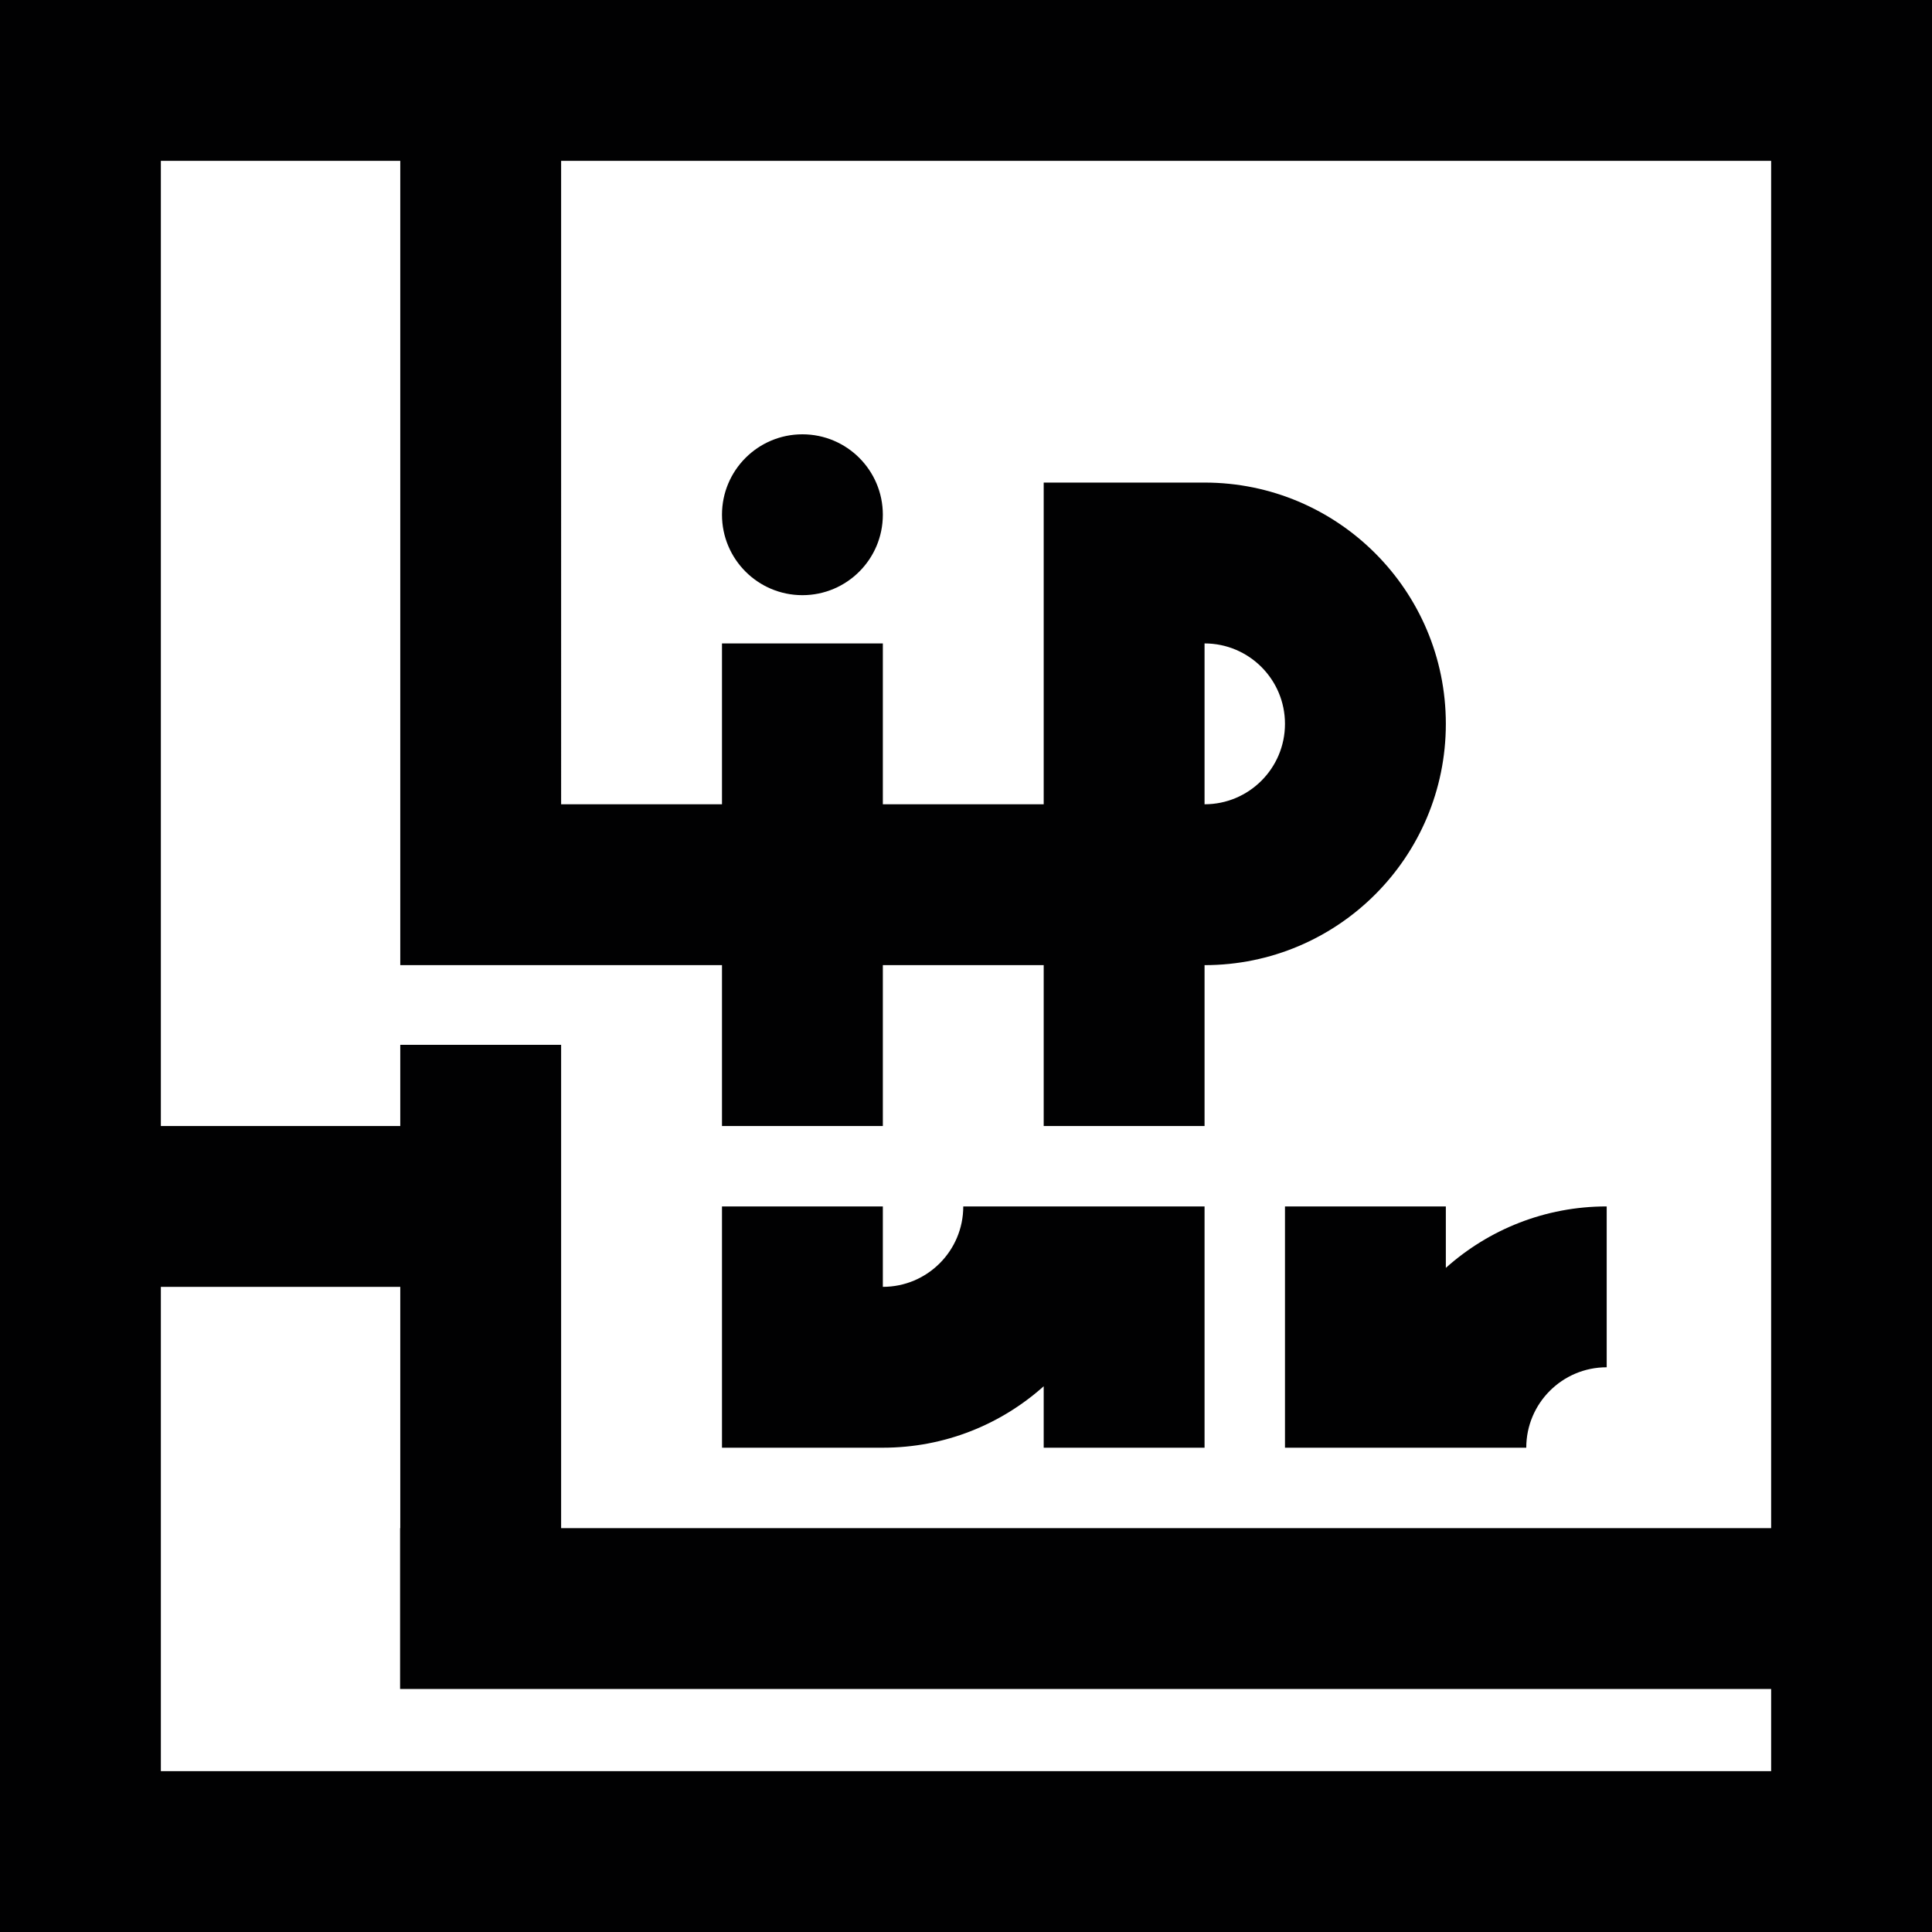<?xml version="1.0" encoding="iso-8859-1"?>
<!-- Generator: Adobe Illustrator 19.2.1, SVG Export Plug-In . SVG Version: 6.00 Build 0)  -->
<svg version="1.1" id="Layer_1" xmlns="http://www.w3.org/2000/svg" xmlns:xlink="http://www.w3.org/1999/xlink" x="0px" y="0px"
	 viewBox="0 0 714.208 714.208" style="enable-background:new 0 0 714.208 714.208;" xml:space="preserve">
<g>
	<path style="fill:#010102;" d="M654.744,0L654.744,0H59.464v59.464h88.505v237.857v59.464h59.464h59.464v59.464h59.464v-59.464
		h59.464v59.464h59.464v-59.464c49.262,0,89.196-39.934,89.196-89.196c0-49.262-39.935-89.196-89.196-89.196h-59.464v22.73v96.198
		h-59.464v-59.464h-59.464v59.464h-59.464V59.464h447.311v505.446H207.433V386.25h-59.464v30H59.464V0H0v714.208h59.464V475.714
		h88.505v89.197h-0.067v59.464h506.842v30.369H59.464v59.464h595.28v0h59.464v-89.834v-59.464V0H654.744z M445.29,237.857
		c16.421,0,29.732,13.312,29.732,29.732c0,16.421-13.312,29.732-29.732,29.732V237.857z"/>
	<circle style="fill:#010102;" cx="296.63" cy="190.286" r="29.732"/>
	<path style="fill:#010102;" d="M475.023,445.982v89.196h29.732h29.732h29.732c0-16.421,13.312-29.732,29.732-29.732v-59.464
		c-22.847,0-43.683,8.594-59.464,22.72v-22.72H475.023z"/>
	<path style="fill:#010102;" d="M266.898,445.982v89.196h59.464c22.847,0,43.683-8.594,59.464-22.72v22.72h59.464v-89.196h-29.732
		h-29.732h-29.732c0,16.421-13.312,29.732-29.732,29.732v-29.732H266.898z"/>
</g>
</svg>
